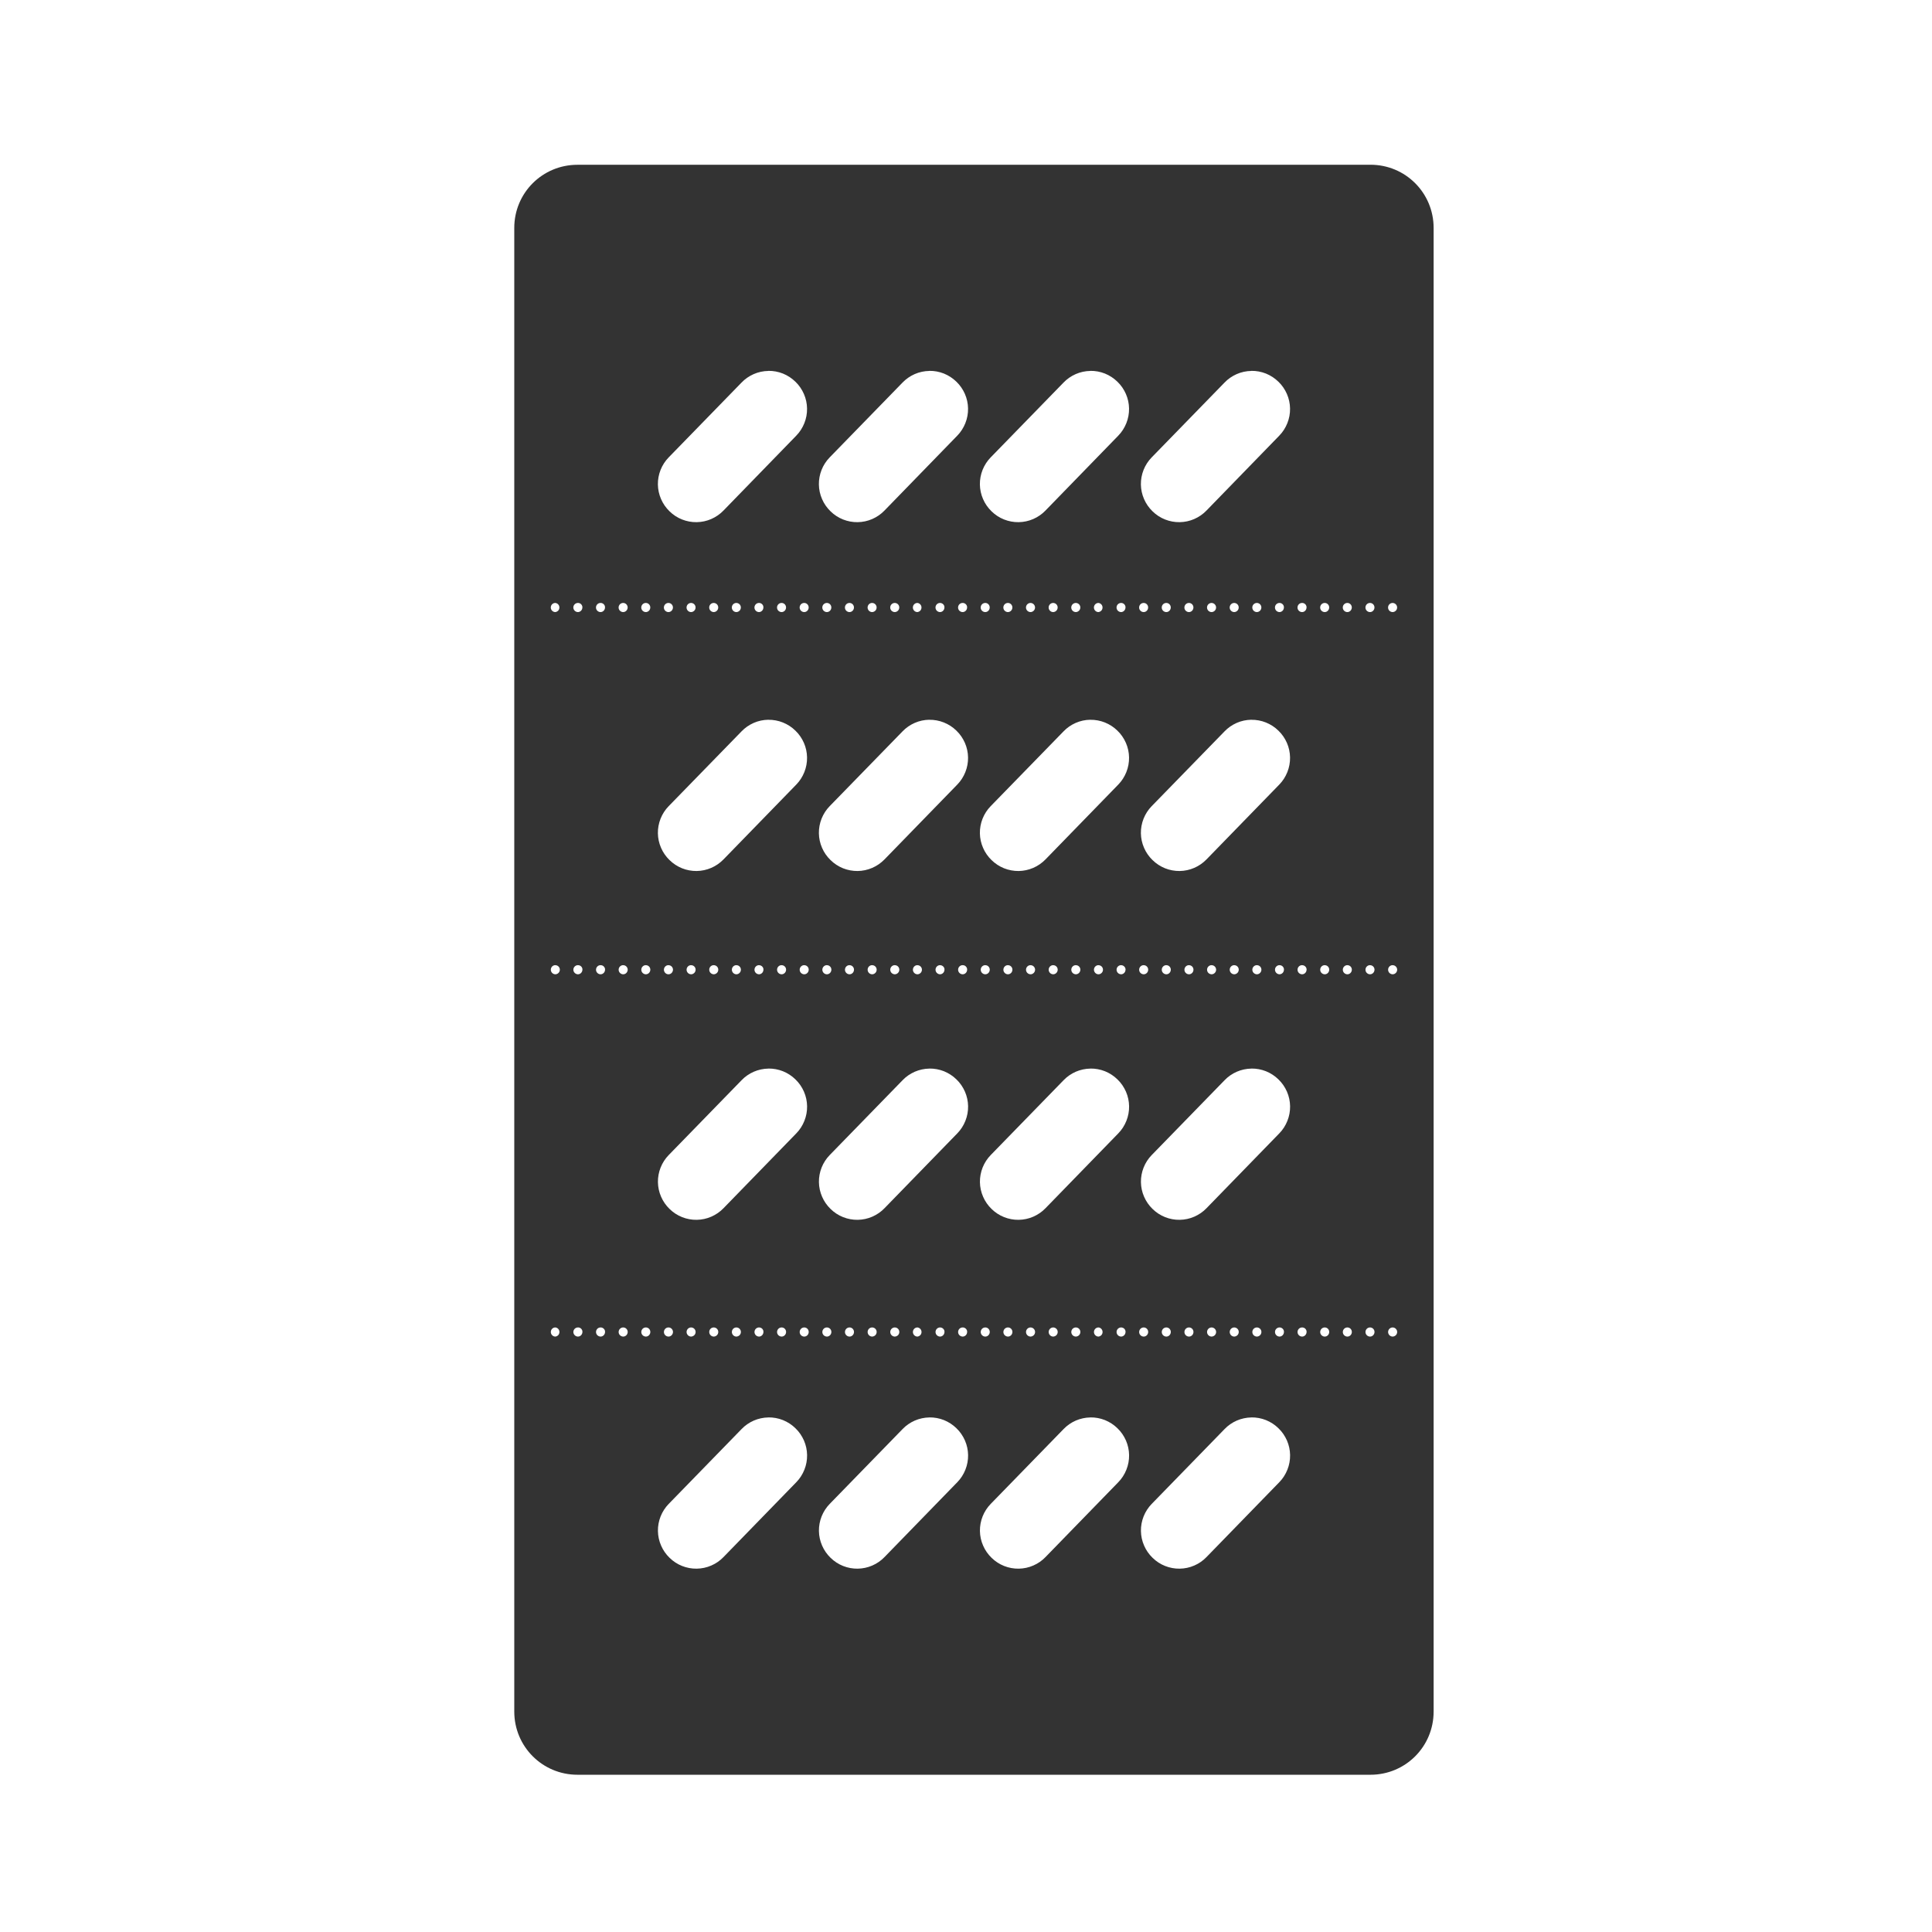 <svg width="48" height="48" viewBox="0 0 48 48" fill="none" xmlns="http://www.w3.org/2000/svg">
<path d="M14.346 4.094C13.476 4.094 12.777 4.793 12.777 5.662V42.523C12.777 43.393 13.477 44.093 14.346 44.093H34.05C34.92 44.093 35.618 43.393 35.618 42.523V5.663C35.618 4.793 34.919 4.093 34.05 4.093H14.346V4.094ZM19.088 9.214C19.213 9.212 19.336 9.235 19.452 9.281C19.568 9.328 19.673 9.397 19.762 9.484C19.852 9.57 19.923 9.674 19.973 9.788C20.023 9.902 20.049 10.025 20.051 10.149C20.053 10.274 20.03 10.398 19.984 10.513C19.938 10.629 19.87 10.735 19.783 10.824L17.975 12.684C17.889 12.774 17.785 12.845 17.671 12.895C17.557 12.945 17.434 12.971 17.309 12.973C17.184 12.975 17.061 12.952 16.945 12.906C16.829 12.86 16.724 12.791 16.635 12.704C16.545 12.617 16.473 12.514 16.424 12.4C16.374 12.286 16.347 12.163 16.345 12.038C16.343 11.914 16.366 11.79 16.412 11.674C16.458 11.559 16.526 11.453 16.613 11.364L18.422 9.506C18.508 9.416 18.612 9.344 18.726 9.294C18.84 9.244 18.963 9.218 19.088 9.216V9.215V9.214ZM23.088 9.214C23.213 9.212 23.336 9.235 23.452 9.281C23.568 9.328 23.673 9.397 23.762 9.484C23.852 9.57 23.923 9.674 23.973 9.788C24.023 9.902 24.049 10.025 24.051 10.149C24.053 10.274 24.03 10.398 23.984 10.513C23.938 10.629 23.87 10.735 23.783 10.824L21.975 12.684C21.889 12.774 21.785 12.845 21.671 12.895C21.557 12.945 21.434 12.971 21.309 12.973C21.184 12.975 21.061 12.952 20.945 12.906C20.829 12.86 20.724 12.791 20.635 12.704C20.545 12.617 20.473 12.514 20.424 12.4C20.374 12.286 20.347 12.163 20.345 12.038C20.343 11.914 20.366 11.79 20.412 11.674C20.458 11.559 20.526 11.453 20.613 11.364L22.422 9.506C22.508 9.416 22.612 9.344 22.726 9.294C22.84 9.244 22.963 9.218 23.088 9.216V9.215V9.214ZM27.088 9.214C27.213 9.212 27.336 9.235 27.452 9.281C27.568 9.328 27.673 9.397 27.762 9.484C27.852 9.57 27.923 9.674 27.973 9.788C28.023 9.902 28.049 10.025 28.051 10.149C28.053 10.274 28.03 10.398 27.984 10.513C27.938 10.629 27.87 10.735 27.783 10.824L25.975 12.684C25.889 12.774 25.785 12.845 25.671 12.895C25.557 12.945 25.434 12.971 25.309 12.973C25.184 12.975 25.061 12.952 24.945 12.906C24.829 12.86 24.724 12.791 24.635 12.704C24.545 12.617 24.473 12.514 24.424 12.4C24.374 12.286 24.347 12.163 24.345 12.038C24.343 11.914 24.366 11.79 24.412 11.674C24.458 11.559 24.526 11.453 24.613 11.364L26.422 9.506C26.508 9.416 26.612 9.344 26.726 9.294C26.84 9.244 26.963 9.218 27.088 9.216V9.215V9.214ZM31.088 9.214C31.213 9.212 31.336 9.235 31.452 9.281C31.568 9.328 31.673 9.397 31.762 9.484C31.852 9.57 31.923 9.674 31.973 9.788C32.023 9.902 32.049 10.025 32.051 10.149C32.053 10.274 32.03 10.398 31.984 10.513C31.938 10.629 31.87 10.735 31.783 10.824L29.975 12.684C29.889 12.774 29.785 12.845 29.671 12.895C29.557 12.945 29.434 12.971 29.309 12.973C29.184 12.975 29.061 12.952 28.945 12.906C28.829 12.86 28.724 12.791 28.635 12.704C28.545 12.617 28.473 12.514 28.424 12.4C28.374 12.286 28.347 12.163 28.345 12.038C28.343 11.914 28.366 11.79 28.412 11.674C28.458 11.559 28.526 11.453 28.613 11.364L30.422 9.506C30.508 9.416 30.612 9.344 30.726 9.294C30.84 9.244 30.963 9.218 31.088 9.216V9.215V9.214ZM13.795 14.98C13.823 14.982 13.85 14.995 13.869 15.017C13.888 15.037 13.898 15.065 13.898 15.093C13.898 15.122 13.888 15.149 13.869 15.17C13.85 15.191 13.823 15.204 13.795 15.207C13.765 15.206 13.737 15.194 13.717 15.173C13.696 15.152 13.684 15.123 13.684 15.094C13.684 15.031 13.733 14.981 13.794 14.98H13.795ZM14.357 14.98C14.384 14.979 14.41 14.988 14.431 15.005C14.451 15.023 14.465 15.047 14.469 15.074V15.094C14.468 15.155 14.419 15.207 14.357 15.207C14.327 15.206 14.299 15.194 14.278 15.173C14.257 15.152 14.245 15.124 14.244 15.094C14.244 15.031 14.295 14.981 14.357 14.98ZM14.92 14.98C14.947 14.979 14.973 14.989 14.993 15.006C15.014 15.023 15.027 15.047 15.031 15.074V15.094C15.031 15.155 14.981 15.207 14.92 15.207C14.89 15.207 14.861 15.194 14.84 15.173C14.819 15.152 14.807 15.124 14.807 15.094C14.807 15.031 14.857 14.98 14.92 14.98ZM15.482 14.98C15.542 14.98 15.59 15.027 15.594 15.086V15.094C15.593 15.155 15.544 15.207 15.482 15.207C15.452 15.207 15.424 15.194 15.402 15.173C15.381 15.152 15.369 15.124 15.369 15.094C15.369 15.031 15.419 14.98 15.482 14.98ZM16.045 14.98C16.105 14.98 16.153 15.027 16.156 15.086V15.094C16.156 15.155 16.106 15.207 16.045 15.207C16.015 15.207 15.986 15.194 15.965 15.173C15.944 15.152 15.932 15.124 15.932 15.094C15.932 15.031 15.982 14.98 16.045 14.98ZM16.607 14.98C16.667 14.98 16.715 15.027 16.719 15.086V15.094C16.718 15.155 16.669 15.207 16.607 15.207C16.577 15.207 16.549 15.194 16.527 15.173C16.506 15.152 16.494 15.124 16.494 15.094C16.494 15.031 16.544 14.98 16.607 14.98ZM17.168 14.98C17.228 14.98 17.278 15.026 17.281 15.086V15.094C17.281 15.124 17.269 15.152 17.248 15.173C17.227 15.194 17.198 15.207 17.168 15.207C17.138 15.206 17.11 15.194 17.09 15.173C17.069 15.152 17.057 15.123 17.057 15.094C17.057 15.031 17.106 14.981 17.168 14.98ZM17.731 14.98C17.791 14.98 17.841 15.026 17.844 15.086V15.094C17.844 15.124 17.832 15.153 17.81 15.174C17.789 15.195 17.76 15.207 17.73 15.207C17.701 15.206 17.673 15.193 17.652 15.172C17.632 15.151 17.62 15.123 17.62 15.094C17.619 15.031 17.669 14.981 17.73 14.98H17.731ZM18.293 14.98C18.353 14.98 18.403 15.026 18.406 15.086V15.094C18.406 15.124 18.394 15.152 18.373 15.173C18.352 15.194 18.323 15.207 18.293 15.207C18.263 15.206 18.235 15.194 18.215 15.173C18.194 15.152 18.182 15.123 18.182 15.094C18.182 15.031 18.231 14.981 18.293 14.98ZM18.856 14.98C18.883 14.979 18.908 14.989 18.929 15.006C18.949 15.023 18.962 15.047 18.966 15.074V15.094C18.966 15.155 18.916 15.207 18.856 15.207C18.826 15.206 18.798 15.194 18.777 15.173C18.756 15.152 18.744 15.123 18.744 15.094C18.744 15.031 18.794 14.981 18.855 14.98H18.856ZM19.418 14.98C19.478 14.98 19.526 15.027 19.529 15.086V15.094C19.529 15.155 19.479 15.207 19.418 15.207C19.388 15.207 19.36 15.194 19.338 15.173C19.317 15.152 19.305 15.124 19.305 15.094C19.305 15.031 19.355 14.98 19.418 14.98ZM19.981 14.98C20.04 14.98 20.088 15.027 20.091 15.086V15.094C20.091 15.155 20.041 15.207 19.981 15.207C19.951 15.207 19.922 15.195 19.901 15.174C19.879 15.153 19.867 15.124 19.867 15.094C19.867 15.031 19.917 14.98 19.98 14.98H19.981ZM20.543 14.98C20.603 14.98 20.651 15.027 20.654 15.086V15.094C20.654 15.155 20.604 15.207 20.543 15.207C20.513 15.207 20.485 15.194 20.463 15.173C20.442 15.152 20.43 15.124 20.43 15.094C20.43 15.031 20.48 14.98 20.543 14.98ZM21.106 14.98C21.165 14.98 21.213 15.027 21.216 15.086V15.094C21.216 15.155 21.166 15.207 21.106 15.207C21.076 15.207 21.047 15.195 21.026 15.174C21.004 15.153 20.992 15.124 20.992 15.094C20.992 15.031 21.042 14.98 21.105 14.98H21.106ZM21.666 14.98C21.726 14.98 21.776 15.026 21.779 15.086V15.094C21.779 15.124 21.767 15.152 21.746 15.173C21.724 15.194 21.696 15.207 21.666 15.207C21.636 15.206 21.608 15.194 21.588 15.173C21.567 15.152 21.555 15.123 21.555 15.094C21.555 15.031 21.604 14.981 21.666 14.98ZM22.229 14.98C22.289 14.98 22.339 15.026 22.342 15.086V15.094C22.342 15.124 22.33 15.152 22.309 15.173C22.288 15.194 22.259 15.207 22.229 15.207C22.199 15.206 22.171 15.194 22.15 15.173C22.129 15.152 22.117 15.123 22.117 15.094C22.117 15.031 22.167 14.981 22.228 14.98H22.229ZM22.791 14.98C22.819 14.982 22.846 14.995 22.865 15.017C22.884 15.037 22.894 15.065 22.894 15.093C22.894 15.122 22.884 15.149 22.865 15.17C22.846 15.191 22.819 15.204 22.791 15.207C22.761 15.206 22.733 15.194 22.713 15.173C22.692 15.152 22.68 15.123 22.68 15.094C22.68 15.031 22.729 14.981 22.791 14.98ZM23.354 14.98C23.408 14.98 23.457 15.02 23.464 15.074V15.094C23.464 15.155 23.414 15.207 23.354 15.207C23.324 15.206 23.296 15.194 23.275 15.173C23.254 15.152 23.242 15.123 23.242 15.094C23.242 15.031 23.292 14.981 23.353 14.98H23.354ZM23.916 14.98C23.943 14.979 23.969 14.989 23.989 15.006C24.01 15.023 24.023 15.047 24.027 15.074V15.094C24.027 15.155 23.977 15.207 23.916 15.207C23.886 15.207 23.858 15.194 23.836 15.173C23.815 15.152 23.803 15.124 23.803 15.094C23.803 15.031 23.853 14.98 23.916 14.98ZM24.479 14.98C24.538 14.98 24.586 15.027 24.589 15.086V15.094C24.589 15.155 24.539 15.207 24.479 15.207C24.449 15.207 24.42 15.195 24.399 15.174C24.377 15.153 24.365 15.124 24.365 15.094C24.365 15.031 24.415 14.98 24.479 14.98ZM25.041 14.98C25.101 14.98 25.149 15.027 25.152 15.086V15.094C25.152 15.155 25.102 15.207 25.041 15.207C25.011 15.207 24.983 15.194 24.961 15.173C24.94 15.152 24.928 15.124 24.928 15.094C24.928 15.031 24.978 14.98 25.041 14.98ZM25.601 14.98C25.661 14.98 25.711 15.026 25.715 15.086V15.094C25.715 15.124 25.703 15.152 25.682 15.173C25.66 15.194 25.632 15.207 25.602 15.207C25.572 15.206 25.544 15.194 25.523 15.173C25.502 15.152 25.49 15.123 25.49 15.094C25.49 15.031 25.54 14.981 25.602 14.98H25.601ZM26.164 14.98C26.224 14.98 26.274 15.026 26.277 15.086V15.094C26.277 15.124 26.265 15.152 26.244 15.173C26.223 15.194 26.194 15.207 26.164 15.207C26.134 15.206 26.106 15.194 26.086 15.173C26.065 15.152 26.053 15.123 26.053 15.094C26.053 15.031 26.103 14.981 26.164 14.98ZM26.727 14.98C26.787 14.98 26.837 15.026 26.84 15.086V15.094C26.84 15.124 26.828 15.152 26.807 15.173C26.785 15.194 26.757 15.207 26.727 15.207C26.697 15.206 26.669 15.194 26.648 15.173C26.627 15.152 26.615 15.123 26.615 15.094C26.615 15.031 26.665 14.981 26.727 14.98ZM27.289 14.98C27.317 14.982 27.343 14.995 27.363 15.017C27.382 15.037 27.392 15.065 27.392 15.093C27.392 15.122 27.382 15.149 27.363 15.17C27.343 15.191 27.317 15.204 27.289 15.207C27.259 15.206 27.231 15.194 27.211 15.173C27.19 15.152 27.178 15.123 27.178 15.094C27.178 15.031 27.228 14.981 27.289 14.98ZM27.852 14.98C27.879 14.979 27.904 14.989 27.925 15.006C27.945 15.023 27.958 15.047 27.962 15.074C27.964 15.082 27.964 15.086 27.962 15.094C27.962 15.155 27.912 15.207 27.852 15.207C27.822 15.206 27.794 15.194 27.773 15.173C27.752 15.152 27.74 15.123 27.74 15.094C27.74 15.031 27.79 14.981 27.852 14.98ZM28.414 14.98C28.474 14.98 28.522 15.027 28.525 15.086V15.094C28.525 15.155 28.475 15.207 28.415 15.207C28.385 15.207 28.356 15.195 28.335 15.174C28.313 15.153 28.301 15.124 28.301 15.094C28.301 15.031 28.351 14.98 28.414 14.98ZM28.977 14.98C29.036 14.98 29.084 15.027 29.087 15.086V15.094C29.087 15.155 29.037 15.207 28.977 15.207C28.947 15.207 28.918 15.195 28.897 15.174C28.875 15.153 28.863 15.124 28.863 15.094C28.863 15.031 28.913 14.98 28.977 14.98ZM29.539 14.98C29.599 14.98 29.647 15.027 29.65 15.086V15.094C29.65 15.155 29.6 15.207 29.54 15.207C29.51 15.207 29.481 15.195 29.46 15.174C29.438 15.153 29.426 15.124 29.426 15.094C29.426 15.031 29.476 14.98 29.539 14.98ZM30.099 14.98C30.159 14.98 30.209 15.026 30.213 15.086V15.094C30.213 15.124 30.201 15.152 30.18 15.173C30.159 15.194 30.13 15.207 30.1 15.207C30.07 15.206 30.042 15.194 30.021 15.173C30 15.152 29.988 15.123 29.988 15.094C29.988 15.031 30.038 14.981 30.1 14.98H30.099ZM30.662 14.98C30.722 14.98 30.772 15.026 30.775 15.086V15.094C30.775 15.124 30.763 15.152 30.742 15.173C30.721 15.194 30.692 15.207 30.662 15.207C30.632 15.206 30.604 15.194 30.584 15.173C30.563 15.152 30.551 15.123 30.551 15.094C30.551 15.031 30.601 14.981 30.662 14.98ZM31.225 14.98C31.285 14.98 31.335 15.026 31.338 15.086V15.094C31.338 15.124 31.326 15.152 31.305 15.173C31.284 15.194 31.255 15.207 31.225 15.207C31.195 15.206 31.167 15.194 31.146 15.173C31.125 15.152 31.113 15.123 31.113 15.094C31.113 15.031 31.163 14.981 31.225 14.98ZM31.787 14.98C31.814 14.979 31.84 14.989 31.86 15.006C31.881 15.023 31.894 15.047 31.898 15.074V15.094C31.898 15.155 31.848 15.207 31.788 15.207C31.758 15.206 31.73 15.194 31.709 15.173C31.688 15.152 31.676 15.123 31.676 15.094C31.675 15.031 31.726 14.981 31.787 14.98ZM32.35 14.98C32.377 14.979 32.402 14.989 32.423 15.006C32.443 15.023 32.456 15.047 32.46 15.074C32.462 15.082 32.462 15.086 32.46 15.094C32.46 15.155 32.41 15.207 32.35 15.207C32.32 15.207 32.291 15.195 32.27 15.174C32.248 15.153 32.236 15.124 32.236 15.094C32.236 15.031 32.286 14.98 32.35 14.98ZM32.912 14.98C32.972 14.98 33.02 15.027 33.023 15.086V15.094C33.023 15.155 32.973 15.207 32.913 15.207C32.883 15.207 32.854 15.195 32.833 15.174C32.811 15.153 32.799 15.124 32.799 15.094C32.799 15.031 32.849 14.98 32.912 14.98ZM33.475 14.98C33.534 14.98 33.582 15.027 33.585 15.086V15.094C33.585 15.155 33.535 15.207 33.475 15.207C33.445 15.207 33.416 15.195 33.395 15.174C33.373 15.153 33.361 15.124 33.361 15.094C33.361 15.031 33.411 14.98 33.475 14.98ZM34.037 14.98C34.097 14.98 34.145 15.027 34.148 15.086V15.094C34.148 15.155 34.098 15.207 34.038 15.207C34.008 15.207 33.979 15.195 33.958 15.174C33.936 15.153 33.924 15.124 33.924 15.094C33.924 15.031 33.974 14.98 34.037 14.98ZM34.597 14.98C34.657 14.98 34.707 15.026 34.711 15.086V15.094C34.711 15.124 34.699 15.152 34.678 15.173C34.657 15.194 34.628 15.207 34.598 15.207C34.568 15.206 34.54 15.194 34.519 15.173C34.498 15.152 34.486 15.123 34.486 15.094C34.486 15.031 34.536 14.981 34.598 14.98H34.597ZM19.087 17.883C19.212 17.881 19.336 17.904 19.451 17.95C19.567 17.997 19.673 18.065 19.762 18.153C19.852 18.239 19.923 18.343 19.973 18.457C20.023 18.571 20.049 18.694 20.051 18.818C20.053 18.943 20.03 19.067 19.984 19.182C19.938 19.298 19.87 19.404 19.783 19.493L17.975 21.352C17.888 21.441 17.785 21.513 17.671 21.562C17.556 21.612 17.433 21.638 17.308 21.64C17.184 21.641 17.06 21.618 16.945 21.572C16.829 21.525 16.724 21.456 16.635 21.369C16.545 21.282 16.473 21.179 16.424 21.065C16.374 20.951 16.347 20.828 16.345 20.703C16.343 20.579 16.366 20.455 16.412 20.339C16.458 20.224 16.526 20.118 16.613 20.029L18.422 18.172C18.508 18.082 18.612 18.01 18.726 17.96C18.84 17.91 18.963 17.884 19.088 17.882L19.087 17.883ZM23.087 17.883C23.212 17.881 23.336 17.904 23.451 17.95C23.567 17.997 23.673 18.065 23.762 18.153C23.852 18.239 23.923 18.343 23.973 18.457C24.023 18.571 24.049 18.694 24.051 18.818C24.053 18.943 24.03 19.067 23.984 19.182C23.938 19.298 23.87 19.404 23.783 19.493L21.975 21.352C21.888 21.441 21.785 21.513 21.671 21.562C21.556 21.612 21.433 21.638 21.308 21.64C21.184 21.641 21.06 21.618 20.945 21.572C20.829 21.525 20.724 21.456 20.635 21.369C20.545 21.282 20.473 21.179 20.424 21.065C20.374 20.951 20.347 20.828 20.345 20.703C20.343 20.579 20.366 20.455 20.412 20.339C20.458 20.224 20.526 20.118 20.613 20.029L22.422 18.172C22.508 18.082 22.612 18.01 22.726 17.96C22.84 17.91 22.963 17.884 23.088 17.882L23.087 17.883ZM27.087 17.883C27.212 17.881 27.336 17.904 27.451 17.95C27.567 17.997 27.673 18.065 27.762 18.153C27.852 18.239 27.923 18.343 27.973 18.457C28.023 18.571 28.049 18.694 28.051 18.818C28.053 18.943 28.03 19.067 27.984 19.182C27.938 19.298 27.87 19.404 27.783 19.493L25.975 21.352C25.888 21.441 25.785 21.513 25.671 21.562C25.556 21.612 25.433 21.638 25.308 21.64C25.184 21.641 25.06 21.618 24.945 21.572C24.829 21.525 24.724 21.456 24.635 21.369C24.545 21.282 24.473 21.179 24.424 21.065C24.374 20.951 24.347 20.828 24.345 20.703C24.343 20.579 24.366 20.455 24.412 20.339C24.458 20.224 24.526 20.118 24.613 20.029L26.422 18.172C26.508 18.082 26.612 18.01 26.726 17.96C26.84 17.91 26.963 17.884 27.088 17.882L27.087 17.883ZM31.087 17.883C31.212 17.881 31.336 17.904 31.451 17.95C31.567 17.997 31.673 18.065 31.762 18.153C31.852 18.239 31.923 18.343 31.973 18.457C32.023 18.571 32.049 18.694 32.051 18.818C32.053 18.943 32.03 19.067 31.984 19.182C31.938 19.298 31.87 19.404 31.783 19.493L29.975 21.352C29.888 21.441 29.785 21.513 29.671 21.562C29.556 21.612 29.433 21.638 29.308 21.64C29.184 21.641 29.06 21.618 28.945 21.572C28.829 21.525 28.724 21.456 28.635 21.369C28.545 21.282 28.473 21.179 28.424 21.065C28.374 20.951 28.347 20.828 28.345 20.703C28.343 20.579 28.366 20.455 28.412 20.339C28.458 20.224 28.526 20.118 28.613 20.029L30.422 18.172C30.508 18.082 30.612 18.01 30.726 17.96C30.84 17.91 30.963 17.884 31.088 17.882L31.087 17.883ZM13.796 23.98C13.859 23.98 13.91 24.03 13.909 24.093C13.909 24.123 13.897 24.151 13.876 24.172C13.854 24.194 13.826 24.206 13.796 24.206C13.766 24.205 13.738 24.193 13.718 24.172C13.697 24.151 13.685 24.122 13.685 24.093C13.685 24.03 13.734 23.98 13.795 23.979L13.796 23.98ZM14.358 23.98C14.385 23.979 14.411 23.988 14.432 24.005C14.452 24.022 14.466 24.046 14.47 24.073V24.093C14.469 24.154 14.42 24.206 14.358 24.206C14.328 24.205 14.3 24.193 14.279 24.172C14.258 24.151 14.245 24.123 14.245 24.093C14.245 24.03 14.296 23.98 14.358 23.979V23.98ZM14.921 23.98C14.948 23.979 14.973 23.988 14.994 24.005C15.014 24.023 15.028 24.047 15.032 24.073V24.093C15.032 24.154 14.982 24.206 14.921 24.206C14.891 24.206 14.863 24.194 14.841 24.172C14.82 24.151 14.808 24.123 14.808 24.093C14.808 24.03 14.858 23.979 14.921 23.979V23.98ZM15.483 23.98C15.543 23.98 15.591 24.026 15.595 24.085V24.093C15.594 24.154 15.545 24.206 15.483 24.206C15.453 24.206 15.425 24.194 15.403 24.172C15.382 24.151 15.37 24.123 15.37 24.093C15.37 24.03 15.42 23.979 15.483 23.979V23.98ZM16.046 23.98C16.106 23.98 16.154 24.026 16.157 24.085V24.093C16.157 24.154 16.107 24.206 16.046 24.206C16.016 24.206 15.988 24.194 15.966 24.172C15.945 24.151 15.933 24.123 15.933 24.093C15.933 24.03 15.983 23.979 16.046 23.979V23.98ZM16.608 23.98C16.668 23.98 16.716 24.026 16.72 24.085V24.093C16.719 24.154 16.67 24.206 16.608 24.206C16.578 24.206 16.549 24.194 16.528 24.172C16.507 24.151 16.495 24.123 16.495 24.093C16.495 24.03 16.545 23.979 16.608 23.979V23.98ZM17.169 23.98C17.229 23.979 17.279 24.025 17.282 24.085V24.093C17.282 24.123 17.27 24.151 17.249 24.172C17.227 24.194 17.199 24.206 17.169 24.206C17.139 24.205 17.111 24.193 17.091 24.172C17.07 24.151 17.058 24.122 17.058 24.093C17.058 24.03 17.107 23.98 17.169 23.979V23.98ZM17.732 23.98C17.792 23.979 17.842 24.025 17.845 24.085V24.093C17.845 24.123 17.833 24.152 17.811 24.173C17.79 24.194 17.761 24.206 17.731 24.206C17.702 24.205 17.674 24.192 17.653 24.171C17.633 24.15 17.621 24.122 17.621 24.093C17.62 24.03 17.67 23.98 17.731 23.979L17.732 23.98ZM18.294 23.98C18.354 23.979 18.404 24.025 18.407 24.085V24.093C18.407 24.123 18.395 24.151 18.374 24.172C18.352 24.194 18.324 24.206 18.294 24.206C18.264 24.205 18.236 24.193 18.216 24.172C18.195 24.151 18.183 24.122 18.183 24.093C18.183 24.03 18.232 23.98 18.294 23.979V23.98ZM18.857 23.98C18.883 23.98 18.909 23.989 18.929 24.006C18.95 24.023 18.963 24.047 18.967 24.073V24.093C18.967 24.154 18.917 24.206 18.857 24.206C18.827 24.205 18.799 24.193 18.778 24.172C18.757 24.151 18.745 24.122 18.745 24.093C18.745 24.03 18.795 23.98 18.856 23.979L18.857 23.98ZM19.419 23.98C19.479 23.98 19.527 24.026 19.53 24.085V24.093C19.53 24.154 19.48 24.206 19.419 24.206C19.389 24.206 19.36 24.194 19.339 24.172C19.318 24.151 19.306 24.123 19.306 24.093C19.306 24.03 19.356 23.979 19.419 23.979V23.98ZM19.982 23.98C20.041 23.98 20.089 24.026 20.092 24.085V24.093C20.092 24.154 20.042 24.206 19.982 24.206C19.952 24.206 19.923 24.194 19.902 24.173C19.88 24.152 19.868 24.123 19.868 24.093C19.868 24.03 19.918 23.979 19.981 23.979L19.982 23.98ZM20.544 23.98C20.604 23.98 20.652 24.026 20.655 24.085V24.093C20.655 24.154 20.605 24.206 20.544 24.206C20.514 24.206 20.485 24.194 20.464 24.172C20.443 24.151 20.431 24.123 20.431 24.093C20.431 24.03 20.481 23.979 20.544 23.979V23.98ZM21.107 23.98C21.166 23.98 21.214 24.026 21.217 24.085V24.093C21.217 24.154 21.167 24.206 21.107 24.206C21.077 24.206 21.048 24.194 21.027 24.173C21.005 24.152 20.993 24.123 20.993 24.093C20.993 24.03 21.043 23.979 21.106 23.979L21.107 23.98ZM21.667 23.98C21.727 23.979 21.777 24.025 21.78 24.085V24.093C21.78 24.123 21.768 24.151 21.747 24.172C21.726 24.194 21.697 24.206 21.667 24.206C21.637 24.205 21.609 24.193 21.589 24.172C21.568 24.151 21.556 24.122 21.556 24.093C21.556 24.03 21.605 23.98 21.667 23.979V23.98ZM22.23 23.98C22.29 23.979 22.34 24.025 22.343 24.085V24.093C22.343 24.123 22.331 24.151 22.31 24.172C22.288 24.194 22.26 24.206 22.23 24.206C22.2 24.205 22.172 24.193 22.151 24.172C22.13 24.151 22.118 24.122 22.118 24.093C22.118 24.03 22.168 23.98 22.229 23.979L22.23 23.98ZM22.792 23.98C22.855 23.98 22.906 24.03 22.905 24.093C22.905 24.123 22.893 24.151 22.872 24.172C22.851 24.194 22.822 24.206 22.792 24.206C22.762 24.205 22.734 24.193 22.714 24.172C22.693 24.151 22.681 24.122 22.681 24.093C22.681 24.03 22.73 23.98 22.792 23.979V23.98ZM23.355 23.98C23.409 23.98 23.458 24.019 23.465 24.073V24.093C23.465 24.154 23.415 24.206 23.355 24.206C23.325 24.205 23.297 24.193 23.276 24.172C23.255 24.151 23.243 24.122 23.243 24.093C23.243 24.03 23.293 23.98 23.354 23.979L23.355 23.98ZM23.917 23.98C23.944 23.979 23.97 23.988 23.99 24.005C24.01 24.023 24.024 24.047 24.028 24.073V24.093C24.028 24.154 23.978 24.206 23.917 24.206C23.887 24.206 23.858 24.194 23.837 24.172C23.816 24.151 23.804 24.123 23.804 24.093C23.804 24.03 23.854 23.979 23.917 23.979V23.98ZM24.48 23.98C24.539 23.98 24.587 24.026 24.59 24.085V24.093C24.59 24.154 24.54 24.206 24.48 24.206C24.45 24.206 24.421 24.194 24.4 24.173C24.378 24.152 24.366 24.123 24.366 24.093C24.366 24.03 24.416 23.979 24.48 23.979V23.98ZM25.042 23.98C25.102 23.98 25.15 24.026 25.153 24.085V24.093C25.153 24.154 25.103 24.206 25.042 24.206C25.012 24.206 24.983 24.194 24.962 24.172C24.941 24.151 24.929 24.123 24.929 24.093C24.929 24.03 24.979 23.979 25.042 23.979V23.98ZM25.602 23.98C25.662 23.979 25.712 24.025 25.716 24.085V24.093C25.716 24.123 25.704 24.151 25.683 24.172C25.662 24.194 25.633 24.206 25.603 24.206C25.573 24.205 25.545 24.193 25.524 24.172C25.503 24.151 25.491 24.122 25.491 24.093C25.491 24.03 25.541 23.98 25.603 23.979L25.602 23.98ZM26.165 23.98C26.225 23.979 26.275 24.025 26.278 24.085V24.093C26.278 24.123 26.266 24.151 26.245 24.172C26.224 24.194 26.195 24.206 26.165 24.206C26.135 24.205 26.107 24.193 26.087 24.172C26.066 24.151 26.054 24.122 26.054 24.093C26.054 24.03 26.104 23.98 26.165 23.979V23.98ZM26.728 23.98C26.788 23.979 26.838 24.025 26.841 24.085V24.093C26.841 24.123 26.829 24.151 26.808 24.172C26.787 24.194 26.758 24.206 26.728 24.206C26.698 24.205 26.67 24.193 26.649 24.172C26.628 24.151 26.616 24.122 26.616 24.093C26.616 24.03 26.666 23.98 26.728 23.979V23.98ZM27.29 23.98C27.353 23.98 27.404 24.03 27.403 24.093C27.403 24.123 27.391 24.151 27.37 24.172C27.349 24.194 27.32 24.206 27.29 24.206C27.26 24.205 27.232 24.193 27.212 24.172C27.191 24.151 27.179 24.122 27.179 24.093C27.179 24.03 27.229 23.98 27.29 23.979V23.98ZM27.853 23.98C27.879 23.98 27.905 23.989 27.925 24.006C27.945 24.023 27.959 24.047 27.963 24.073C27.965 24.081 27.965 24.085 27.963 24.093C27.963 24.154 27.913 24.206 27.853 24.206C27.823 24.205 27.795 24.193 27.774 24.172C27.753 24.151 27.741 24.122 27.741 24.093C27.741 24.03 27.791 23.98 27.853 23.979V23.98ZM28.415 23.98C28.475 23.98 28.523 24.026 28.526 24.085V24.093C28.526 24.154 28.476 24.206 28.416 24.206C28.386 24.206 28.357 24.194 28.336 24.173C28.314 24.152 28.302 24.123 28.302 24.093C28.302 24.03 28.352 23.979 28.415 23.979V23.98ZM28.978 23.98C29.037 23.98 29.085 24.026 29.088 24.085V24.093C29.088 24.154 29.038 24.206 28.978 24.206C28.948 24.206 28.919 24.194 28.898 24.173C28.876 24.152 28.864 24.123 28.864 24.093C28.864 24.03 28.914 23.979 28.978 23.979V23.98ZM29.54 23.98C29.6 23.98 29.648 24.026 29.651 24.085V24.093C29.651 24.154 29.601 24.206 29.541 24.206C29.511 24.206 29.482 24.194 29.461 24.173C29.439 24.152 29.427 24.123 29.427 24.093C29.427 24.03 29.477 23.979 29.54 23.979V23.98ZM30.1 23.98C30.16 23.979 30.21 24.025 30.214 24.085V24.093C30.214 24.123 30.202 24.151 30.181 24.172C30.16 24.194 30.131 24.206 30.101 24.206C30.071 24.205 30.043 24.193 30.022 24.172C30.001 24.151 29.989 24.122 29.989 24.093C29.989 24.03 30.039 23.98 30.101 23.979L30.1 23.98ZM30.663 23.98C30.723 23.979 30.773 24.025 30.776 24.085V24.093C30.776 24.123 30.764 24.151 30.743 24.172C30.721 24.194 30.693 24.206 30.663 24.206C30.633 24.205 30.605 24.193 30.585 24.172C30.564 24.151 30.552 24.122 30.552 24.093C30.552 24.03 30.602 23.98 30.663 23.979V23.98ZM31.226 23.98C31.286 23.979 31.336 24.025 31.339 24.085V24.093C31.339 24.123 31.327 24.151 31.306 24.172C31.285 24.194 31.256 24.206 31.226 24.206C31.196 24.205 31.168 24.193 31.147 24.172C31.126 24.151 31.114 24.122 31.114 24.093C31.114 24.03 31.164 23.98 31.226 23.979V23.98ZM31.788 23.98C31.815 23.979 31.84 23.988 31.861 24.005C31.881 24.023 31.895 24.047 31.899 24.073V24.093C31.899 24.154 31.849 24.206 31.789 24.206C31.759 24.205 31.731 24.193 31.71 24.172C31.689 24.151 31.677 24.122 31.677 24.093C31.676 24.03 31.727 23.98 31.788 23.979V23.98ZM32.351 23.98C32.377 23.98 32.403 23.989 32.423 24.006C32.444 24.023 32.457 24.047 32.461 24.073C32.463 24.081 32.463 24.085 32.461 24.093C32.461 24.154 32.411 24.206 32.351 24.206C32.321 24.206 32.292 24.194 32.271 24.173C32.249 24.152 32.237 24.123 32.237 24.093C32.237 24.03 32.287 23.979 32.351 23.979V23.98ZM32.913 23.98C32.973 23.98 33.021 24.026 33.024 24.085V24.093C33.024 24.154 32.974 24.206 32.914 24.206C32.884 24.206 32.855 24.194 32.834 24.173C32.812 24.152 32.8 24.123 32.8 24.093C32.8 24.03 32.85 23.979 32.913 23.979V23.98ZM33.476 23.98C33.535 23.98 33.583 24.026 33.586 24.085V24.093C33.586 24.154 33.536 24.206 33.476 24.206C33.446 24.206 33.417 24.194 33.396 24.173C33.374 24.152 33.362 24.123 33.362 24.093C33.362 24.03 33.412 23.979 33.476 23.979V23.98ZM34.038 23.98C34.098 23.98 34.146 24.026 34.149 24.085V24.093C34.149 24.154 34.099 24.206 34.039 24.206C34.009 24.206 33.98 24.194 33.959 24.173C33.937 24.152 33.925 24.123 33.925 24.093C33.925 24.03 33.975 23.979 34.038 23.979V23.98ZM34.598 23.98C34.658 23.979 34.708 24.025 34.712 24.085V24.093C34.712 24.123 34.7 24.151 34.679 24.172C34.657 24.194 34.629 24.206 34.599 24.206C34.569 24.205 34.541 24.193 34.52 24.172C34.499 24.151 34.487 24.122 34.487 24.093C34.487 24.03 34.537 23.98 34.599 23.979L34.598 23.98ZM19.088 26.548C19.213 26.546 19.337 26.569 19.453 26.615C19.568 26.662 19.674 26.73 19.763 26.818C19.853 26.904 19.924 27.008 19.974 27.122C20.024 27.236 20.05 27.359 20.052 27.483C20.054 27.608 20.031 27.732 19.985 27.847C19.939 27.963 19.871 28.069 19.784 28.158L17.976 30.017C17.89 30.107 17.786 30.178 17.672 30.228C17.558 30.278 17.435 30.304 17.31 30.306C17.186 30.308 17.062 30.285 16.946 30.239C16.83 30.193 16.725 30.124 16.636 30.037C16.546 29.95 16.474 29.847 16.425 29.733C16.375 29.619 16.348 29.496 16.346 29.371C16.344 29.247 16.367 29.123 16.413 29.007C16.459 28.892 16.527 28.786 16.614 28.697L18.423 26.839C18.509 26.749 18.613 26.677 18.727 26.627C18.841 26.578 18.964 26.551 19.089 26.549V26.548H19.088ZM23.088 26.548C23.213 26.546 23.337 26.569 23.453 26.615C23.568 26.662 23.674 26.73 23.763 26.818C23.853 26.904 23.924 27.008 23.974 27.122C24.024 27.236 24.05 27.359 24.052 27.483C24.054 27.608 24.031 27.732 23.985 27.847C23.939 27.963 23.871 28.069 23.784 28.158L21.976 30.017C21.89 30.107 21.786 30.178 21.672 30.228C21.558 30.278 21.435 30.304 21.31 30.306C21.186 30.308 21.062 30.285 20.946 30.239C20.83 30.193 20.725 30.124 20.636 30.037C20.546 29.95 20.474 29.847 20.425 29.733C20.375 29.619 20.348 29.496 20.346 29.371C20.344 29.247 20.367 29.123 20.413 29.007C20.459 28.892 20.527 28.786 20.614 28.697L22.423 26.839C22.509 26.749 22.613 26.677 22.727 26.627C22.841 26.578 22.964 26.551 23.089 26.549V26.548H23.088ZM27.088 26.548C27.213 26.546 27.337 26.569 27.453 26.615C27.568 26.662 27.674 26.73 27.763 26.818C27.853 26.904 27.924 27.008 27.974 27.122C28.024 27.236 28.05 27.359 28.052 27.483C28.054 27.608 28.031 27.732 27.985 27.847C27.939 27.963 27.871 28.069 27.784 28.158L25.976 30.017C25.89 30.107 25.786 30.178 25.672 30.228C25.558 30.278 25.435 30.304 25.31 30.306C25.186 30.308 25.062 30.285 24.946 30.239C24.83 30.193 24.725 30.124 24.636 30.037C24.546 29.95 24.474 29.847 24.425 29.733C24.375 29.619 24.348 29.496 24.346 29.371C24.344 29.247 24.367 29.123 24.413 29.007C24.459 28.892 24.527 28.786 24.614 28.697L26.423 26.839C26.509 26.749 26.613 26.677 26.727 26.627C26.841 26.578 26.964 26.551 27.089 26.549V26.548H27.088ZM31.088 26.548C31.213 26.546 31.337 26.569 31.453 26.615C31.568 26.662 31.674 26.73 31.763 26.818C31.853 26.904 31.924 27.008 31.974 27.122C32.024 27.236 32.05 27.359 32.052 27.483C32.054 27.608 32.031 27.732 31.985 27.847C31.939 27.963 31.871 28.069 31.784 28.158L29.976 30.017C29.89 30.107 29.786 30.178 29.672 30.228C29.558 30.278 29.435 30.304 29.31 30.306C29.186 30.308 29.062 30.285 28.946 30.239C28.83 30.193 28.725 30.124 28.636 30.037C28.546 29.95 28.474 29.847 28.425 29.733C28.375 29.619 28.348 29.496 28.346 29.371C28.344 29.247 28.367 29.123 28.413 29.007C28.459 28.892 28.527 28.786 28.614 28.697L30.423 26.839C30.509 26.749 30.613 26.677 30.727 26.627C30.841 26.578 30.964 26.551 31.089 26.549V26.548H31.088ZM13.796 32.98C13.824 32.982 13.851 32.995 13.87 33.017C13.889 33.038 13.899 33.065 13.899 33.093C13.899 33.122 13.889 33.149 13.87 33.17C13.851 33.191 13.824 33.204 13.796 33.207C13.766 33.206 13.738 33.194 13.718 33.173C13.697 33.152 13.685 33.123 13.685 33.094C13.685 33.031 13.734 32.981 13.795 32.98H13.796ZM14.358 32.98C14.385 32.979 14.411 32.988 14.432 33.005C14.453 33.023 14.466 33.047 14.47 33.074V33.094C14.469 33.155 14.42 33.207 14.358 33.207C14.328 33.206 14.3 33.194 14.279 33.173C14.258 33.152 14.245 33.124 14.245 33.094C14.245 33.031 14.296 32.981 14.358 32.98ZM14.921 32.98C14.948 32.979 14.974 32.989 14.994 33.006C15.015 33.023 15.028 33.047 15.032 33.074V33.094C15.032 33.155 14.982 33.207 14.921 33.207C14.891 33.206 14.863 33.194 14.841 33.173C14.82 33.152 14.808 33.124 14.808 33.094C14.808 33.031 14.858 32.98 14.921 32.98ZM15.483 32.98C15.543 32.98 15.591 33.027 15.595 33.086V33.094C15.594 33.155 15.545 33.207 15.483 33.207C15.453 33.206 15.425 33.194 15.403 33.173C15.382 33.152 15.37 33.124 15.37 33.094C15.37 33.031 15.42 32.98 15.483 32.98ZM16.046 32.98C16.106 32.98 16.154 33.027 16.157 33.086V33.094C16.157 33.155 16.107 33.207 16.046 33.207C16.016 33.206 15.988 33.194 15.966 33.173C15.945 33.152 15.933 33.124 15.933 33.094C15.933 33.031 15.983 32.98 16.046 32.98ZM16.608 32.98C16.668 32.98 16.716 33.027 16.72 33.086V33.094C16.719 33.155 16.67 33.207 16.608 33.207C16.578 33.206 16.549 33.194 16.528 33.173C16.507 33.152 16.495 33.124 16.495 33.094C16.495 33.031 16.545 32.98 16.608 32.98ZM17.169 32.98C17.229 32.98 17.279 33.026 17.282 33.086V33.094C17.282 33.124 17.27 33.152 17.249 33.173C17.227 33.194 17.199 33.206 17.169 33.207C17.139 33.206 17.111 33.194 17.091 33.173C17.07 33.152 17.058 33.123 17.058 33.094C17.058 33.031 17.107 32.981 17.169 32.98ZM17.732 32.98C17.792 32.98 17.842 33.026 17.845 33.086V33.094C17.845 33.124 17.833 33.153 17.811 33.174C17.79 33.195 17.761 33.207 17.731 33.207C17.702 33.206 17.674 33.193 17.653 33.172C17.633 33.151 17.621 33.123 17.621 33.094C17.62 33.031 17.67 32.981 17.731 32.98H17.732ZM18.294 32.98C18.354 32.98 18.404 33.026 18.407 33.086V33.094C18.407 33.124 18.395 33.152 18.374 33.173C18.352 33.194 18.324 33.206 18.294 33.207C18.264 33.206 18.236 33.194 18.216 33.173C18.195 33.152 18.183 33.123 18.183 33.094C18.183 33.031 18.232 32.981 18.294 32.98ZM18.857 32.98C18.884 32.98 18.909 32.989 18.93 33.006C18.95 33.023 18.963 33.047 18.967 33.074V33.094C18.967 33.155 18.917 33.207 18.857 33.207C18.827 33.206 18.799 33.194 18.778 33.173C18.757 33.152 18.745 33.123 18.745 33.094C18.745 33.031 18.795 32.981 18.856 32.98H18.857ZM19.419 32.98C19.479 32.98 19.527 33.027 19.53 33.086V33.094C19.53 33.155 19.48 33.207 19.419 33.207C19.389 33.206 19.36 33.194 19.339 33.173C19.318 33.152 19.306 33.124 19.306 33.094C19.306 33.031 19.356 32.98 19.419 32.98ZM19.982 32.98C20.041 32.98 20.089 33.027 20.092 33.086V33.094C20.092 33.155 20.042 33.207 19.982 33.207C19.952 33.207 19.923 33.195 19.902 33.174C19.88 33.153 19.868 33.124 19.868 33.094C19.868 33.031 19.918 32.98 19.981 32.98H19.982ZM20.544 32.98C20.604 32.98 20.652 33.027 20.655 33.086V33.094C20.655 33.155 20.605 33.207 20.544 33.207C20.514 33.206 20.485 33.194 20.464 33.173C20.443 33.152 20.431 33.124 20.431 33.094C20.431 33.031 20.481 32.98 20.544 32.98ZM21.107 32.98C21.166 32.98 21.214 33.027 21.217 33.086V33.094C21.217 33.155 21.167 33.207 21.107 33.207C21.077 33.207 21.048 33.195 21.027 33.174C21.005 33.153 20.993 33.124 20.993 33.094C20.993 33.031 21.043 32.98 21.106 32.98H21.107ZM21.667 32.98C21.727 32.98 21.777 33.026 21.78 33.086V33.094C21.78 33.124 21.768 33.152 21.747 33.173C21.726 33.194 21.697 33.206 21.667 33.207C21.637 33.206 21.609 33.194 21.589 33.173C21.568 33.152 21.556 33.123 21.556 33.094C21.556 33.031 21.605 32.981 21.667 32.98ZM22.23 32.98C22.29 32.98 22.34 33.026 22.343 33.086V33.094C22.343 33.124 22.331 33.152 22.31 33.173C22.288 33.194 22.26 33.206 22.23 33.207C22.2 33.206 22.172 33.194 22.151 33.173C22.13 33.152 22.118 33.123 22.118 33.094C22.118 33.031 22.168 32.981 22.229 32.98H22.23ZM22.792 32.98C22.82 32.982 22.846 32.995 22.866 33.017C22.885 33.038 22.895 33.065 22.895 33.093C22.895 33.122 22.885 33.149 22.866 33.17C22.846 33.191 22.82 33.204 22.792 33.207C22.762 33.206 22.734 33.194 22.714 33.173C22.693 33.152 22.681 33.123 22.681 33.094C22.681 33.031 22.73 32.981 22.792 32.98ZM23.355 32.98C23.409 32.98 23.458 33.02 23.465 33.074V33.094C23.465 33.155 23.415 33.207 23.355 33.207C23.325 33.206 23.297 33.194 23.276 33.173C23.255 33.152 23.243 33.123 23.243 33.094C23.243 33.031 23.293 32.981 23.354 32.98H23.355ZM23.917 32.98C23.944 32.979 23.97 32.989 23.99 33.006C24.011 33.023 24.024 33.047 24.028 33.074V33.094C24.028 33.155 23.978 33.207 23.917 33.207C23.887 33.206 23.858 33.194 23.837 33.173C23.816 33.152 23.804 33.124 23.804 33.094C23.804 33.031 23.854 32.98 23.917 32.98ZM24.48 32.98C24.539 32.98 24.587 33.027 24.59 33.086V33.094C24.59 33.155 24.54 33.207 24.48 33.207C24.45 33.207 24.421 33.195 24.4 33.174C24.378 33.153 24.366 33.124 24.366 33.094C24.366 33.031 24.416 32.98 24.48 32.98ZM25.042 32.98C25.102 32.98 25.15 33.027 25.153 33.086V33.094C25.153 33.155 25.103 33.207 25.042 33.207C25.012 33.206 24.983 33.194 24.962 33.173C24.941 33.152 24.929 33.124 24.929 33.094C24.929 33.031 24.979 32.98 25.042 32.98ZM25.602 32.98C25.662 32.98 25.712 33.026 25.716 33.086V33.094C25.716 33.124 25.704 33.152 25.683 33.173C25.662 33.194 25.633 33.206 25.603 33.207C25.573 33.206 25.545 33.194 25.524 33.173C25.503 33.152 25.491 33.123 25.491 33.094C25.491 33.031 25.541 32.981 25.603 32.98H25.602ZM26.165 32.98C26.225 32.98 26.275 33.026 26.278 33.086V33.094C26.278 33.124 26.266 33.152 26.245 33.173C26.224 33.194 26.195 33.206 26.165 33.207C26.135 33.206 26.107 33.194 26.087 33.173C26.066 33.152 26.054 33.123 26.054 33.094C26.054 33.031 26.104 32.981 26.165 32.98ZM26.728 32.98C26.788 32.98 26.838 33.026 26.841 33.086V33.094C26.841 33.124 26.829 33.152 26.808 33.173C26.787 33.194 26.758 33.206 26.728 33.207C26.698 33.206 26.67 33.194 26.649 33.173C26.628 33.152 26.616 33.123 26.616 33.094C26.616 33.031 26.666 32.981 26.728 32.98ZM27.29 32.98C27.318 32.982 27.345 32.995 27.364 33.017C27.383 33.038 27.393 33.065 27.393 33.093C27.393 33.122 27.383 33.149 27.364 33.17C27.345 33.191 27.318 33.204 27.29 33.207C27.26 33.206 27.232 33.194 27.212 33.173C27.191 33.152 27.179 33.123 27.179 33.094C27.179 33.031 27.229 32.981 27.29 32.98ZM27.853 32.98C27.88 32.98 27.905 32.989 27.926 33.006C27.946 33.023 27.959 33.047 27.963 33.074C27.965 33.082 27.965 33.086 27.963 33.094C27.963 33.155 27.913 33.207 27.853 33.207C27.823 33.206 27.795 33.194 27.774 33.173C27.753 33.152 27.741 33.123 27.741 33.094C27.741 33.031 27.791 32.981 27.853 32.98ZM28.415 32.98C28.475 32.98 28.523 33.027 28.526 33.086V33.094C28.526 33.155 28.476 33.207 28.416 33.207C28.386 33.207 28.357 33.195 28.336 33.174C28.314 33.153 28.302 33.124 28.302 33.094C28.302 33.031 28.352 32.98 28.415 32.98ZM28.978 32.98C29.037 32.98 29.085 33.027 29.088 33.086V33.094C29.088 33.155 29.038 33.207 28.978 33.207C28.948 33.207 28.919 33.195 28.898 33.174C28.876 33.153 28.864 33.124 28.864 33.094C28.864 33.031 28.914 32.98 28.978 32.98ZM29.54 32.98C29.6 32.98 29.648 33.027 29.651 33.086V33.094C29.651 33.155 29.601 33.207 29.541 33.207C29.511 33.207 29.482 33.195 29.461 33.174C29.439 33.153 29.427 33.124 29.427 33.094C29.427 33.031 29.477 32.98 29.54 32.98ZM30.1 32.98C30.16 32.98 30.21 33.026 30.214 33.086V33.094C30.214 33.124 30.202 33.152 30.181 33.173C30.16 33.194 30.131 33.206 30.101 33.207C30.071 33.206 30.043 33.194 30.022 33.173C30.001 33.152 29.989 33.123 29.989 33.094C29.989 33.031 30.039 32.981 30.101 32.98H30.1ZM30.663 32.98C30.723 32.98 30.773 33.026 30.776 33.086V33.094C30.776 33.124 30.764 33.152 30.743 33.173C30.721 33.194 30.693 33.206 30.663 33.207C30.633 33.206 30.605 33.194 30.585 33.173C30.564 33.152 30.552 33.123 30.552 33.094C30.552 33.031 30.602 32.981 30.663 32.98ZM31.226 32.98C31.286 32.98 31.336 33.026 31.339 33.086V33.094C31.339 33.124 31.327 33.152 31.306 33.173C31.285 33.194 31.256 33.206 31.226 33.207C31.196 33.206 31.168 33.194 31.147 33.173C31.126 33.152 31.114 33.123 31.114 33.094C31.114 33.031 31.164 32.981 31.226 32.98ZM31.788 32.98C31.815 32.979 31.841 32.989 31.861 33.006C31.882 33.023 31.895 33.047 31.899 33.074V33.094C31.899 33.155 31.849 33.207 31.789 33.207C31.759 33.206 31.731 33.194 31.71 33.173C31.689 33.152 31.677 33.123 31.677 33.094C31.676 33.031 31.727 32.981 31.788 32.98ZM32.351 32.98C32.378 32.98 32.403 32.989 32.424 33.006C32.444 33.023 32.457 33.047 32.461 33.074C32.463 33.082 32.463 33.086 32.461 33.094C32.461 33.155 32.411 33.207 32.351 33.207C32.321 33.207 32.292 33.195 32.271 33.174C32.249 33.153 32.237 33.124 32.237 33.094C32.237 33.031 32.287 32.98 32.351 32.98ZM32.913 32.98C32.973 32.98 33.021 33.027 33.024 33.086V33.094C33.024 33.155 32.974 33.207 32.914 33.207C32.884 33.207 32.855 33.195 32.834 33.174C32.812 33.153 32.8 33.124 32.8 33.094C32.8 33.031 32.85 32.98 32.913 32.98ZM33.476 32.98C33.535 32.98 33.583 33.027 33.586 33.086V33.094C33.586 33.155 33.536 33.207 33.476 33.207C33.446 33.207 33.417 33.195 33.396 33.174C33.374 33.153 33.362 33.124 33.362 33.094C33.362 33.031 33.412 32.98 33.476 32.98ZM34.038 32.98C34.098 32.98 34.146 33.027 34.149 33.086V33.094C34.149 33.155 34.099 33.207 34.039 33.207C34.009 33.207 33.98 33.195 33.959 33.174C33.937 33.153 33.925 33.124 33.925 33.094C33.925 33.031 33.975 32.98 34.038 32.98ZM34.598 32.98C34.658 32.98 34.708 33.026 34.712 33.086V33.094C34.712 33.124 34.7 33.152 34.679 33.173C34.657 33.194 34.629 33.206 34.599 33.207C34.569 33.206 34.541 33.194 34.52 33.173C34.499 33.152 34.487 33.123 34.487 33.094C34.487 33.031 34.537 32.981 34.599 32.98H34.598ZM19.088 35.215C19.213 35.213 19.337 35.236 19.453 35.282C19.568 35.329 19.674 35.397 19.763 35.485C19.853 35.571 19.924 35.675 19.974 35.789C20.024 35.903 20.05 36.026 20.052 36.15C20.054 36.275 20.031 36.399 19.985 36.514C19.939 36.63 19.871 36.736 19.784 36.825L17.976 38.684C17.89 38.774 17.786 38.846 17.672 38.895C17.558 38.945 17.435 38.971 17.31 38.973C17.186 38.975 17.062 38.952 16.946 38.906C16.83 38.86 16.725 38.791 16.636 38.704C16.546 38.617 16.474 38.514 16.425 38.4C16.375 38.286 16.348 38.163 16.346 38.038C16.344 37.914 16.367 37.79 16.413 37.674C16.459 37.559 16.527 37.453 16.614 37.364L18.423 35.506C18.509 35.416 18.613 35.344 18.727 35.294C18.841 35.245 18.964 35.218 19.089 35.216V35.215H19.088ZM23.088 35.215C23.213 35.213 23.337 35.236 23.453 35.282C23.568 35.329 23.674 35.397 23.763 35.485C23.853 35.571 23.924 35.675 23.974 35.789C24.024 35.903 24.05 36.026 24.052 36.15C24.054 36.275 24.031 36.399 23.985 36.514C23.939 36.63 23.871 36.736 23.784 36.825L21.976 38.684C21.89 38.774 21.786 38.846 21.672 38.895C21.558 38.945 21.435 38.971 21.31 38.973C21.186 38.975 21.062 38.952 20.946 38.906C20.83 38.86 20.725 38.791 20.636 38.704C20.546 38.617 20.474 38.514 20.425 38.4C20.375 38.286 20.348 38.163 20.346 38.038C20.344 37.914 20.367 37.79 20.413 37.674C20.459 37.559 20.527 37.453 20.614 37.364L22.423 35.506C22.509 35.416 22.613 35.344 22.727 35.294C22.841 35.245 22.964 35.218 23.089 35.216V35.215H23.088ZM27.088 35.215C27.213 35.213 27.337 35.236 27.453 35.282C27.568 35.329 27.674 35.397 27.763 35.485C27.853 35.571 27.924 35.675 27.974 35.789C28.024 35.903 28.05 36.026 28.052 36.15C28.054 36.275 28.031 36.399 27.985 36.514C27.939 36.63 27.871 36.736 27.784 36.825L25.976 38.684C25.89 38.774 25.786 38.846 25.672 38.895C25.558 38.945 25.435 38.971 25.31 38.973C25.186 38.975 25.062 38.952 24.946 38.906C24.83 38.86 24.725 38.791 24.636 38.704C24.546 38.617 24.474 38.514 24.425 38.4C24.375 38.286 24.348 38.163 24.346 38.038C24.344 37.914 24.367 37.79 24.413 37.674C24.459 37.559 24.527 37.453 24.614 37.364L26.423 35.506C26.509 35.416 26.613 35.344 26.727 35.294C26.841 35.245 26.964 35.218 27.089 35.216V35.215H27.088ZM31.088 35.215C31.213 35.213 31.337 35.236 31.453 35.282C31.568 35.329 31.674 35.397 31.763 35.485C31.853 35.571 31.924 35.675 31.974 35.789C32.024 35.903 32.05 36.026 32.052 36.15C32.054 36.275 32.031 36.399 31.985 36.514C31.939 36.63 31.871 36.736 31.784 36.825L29.976 38.684C29.89 38.774 29.786 38.846 29.672 38.895C29.558 38.945 29.435 38.971 29.31 38.973C29.186 38.975 29.062 38.952 28.946 38.906C28.83 38.86 28.725 38.791 28.636 38.704C28.546 38.617 28.474 38.514 28.425 38.4C28.375 38.286 28.348 38.163 28.346 38.038C28.344 37.914 28.367 37.79 28.413 37.674C28.459 37.559 28.527 37.453 28.614 37.364L30.423 35.506C30.509 35.416 30.613 35.344 30.727 35.294C30.841 35.245 30.964 35.218 31.089 35.216V35.215H31.088Z" fill="#333333"/>
</svg>
